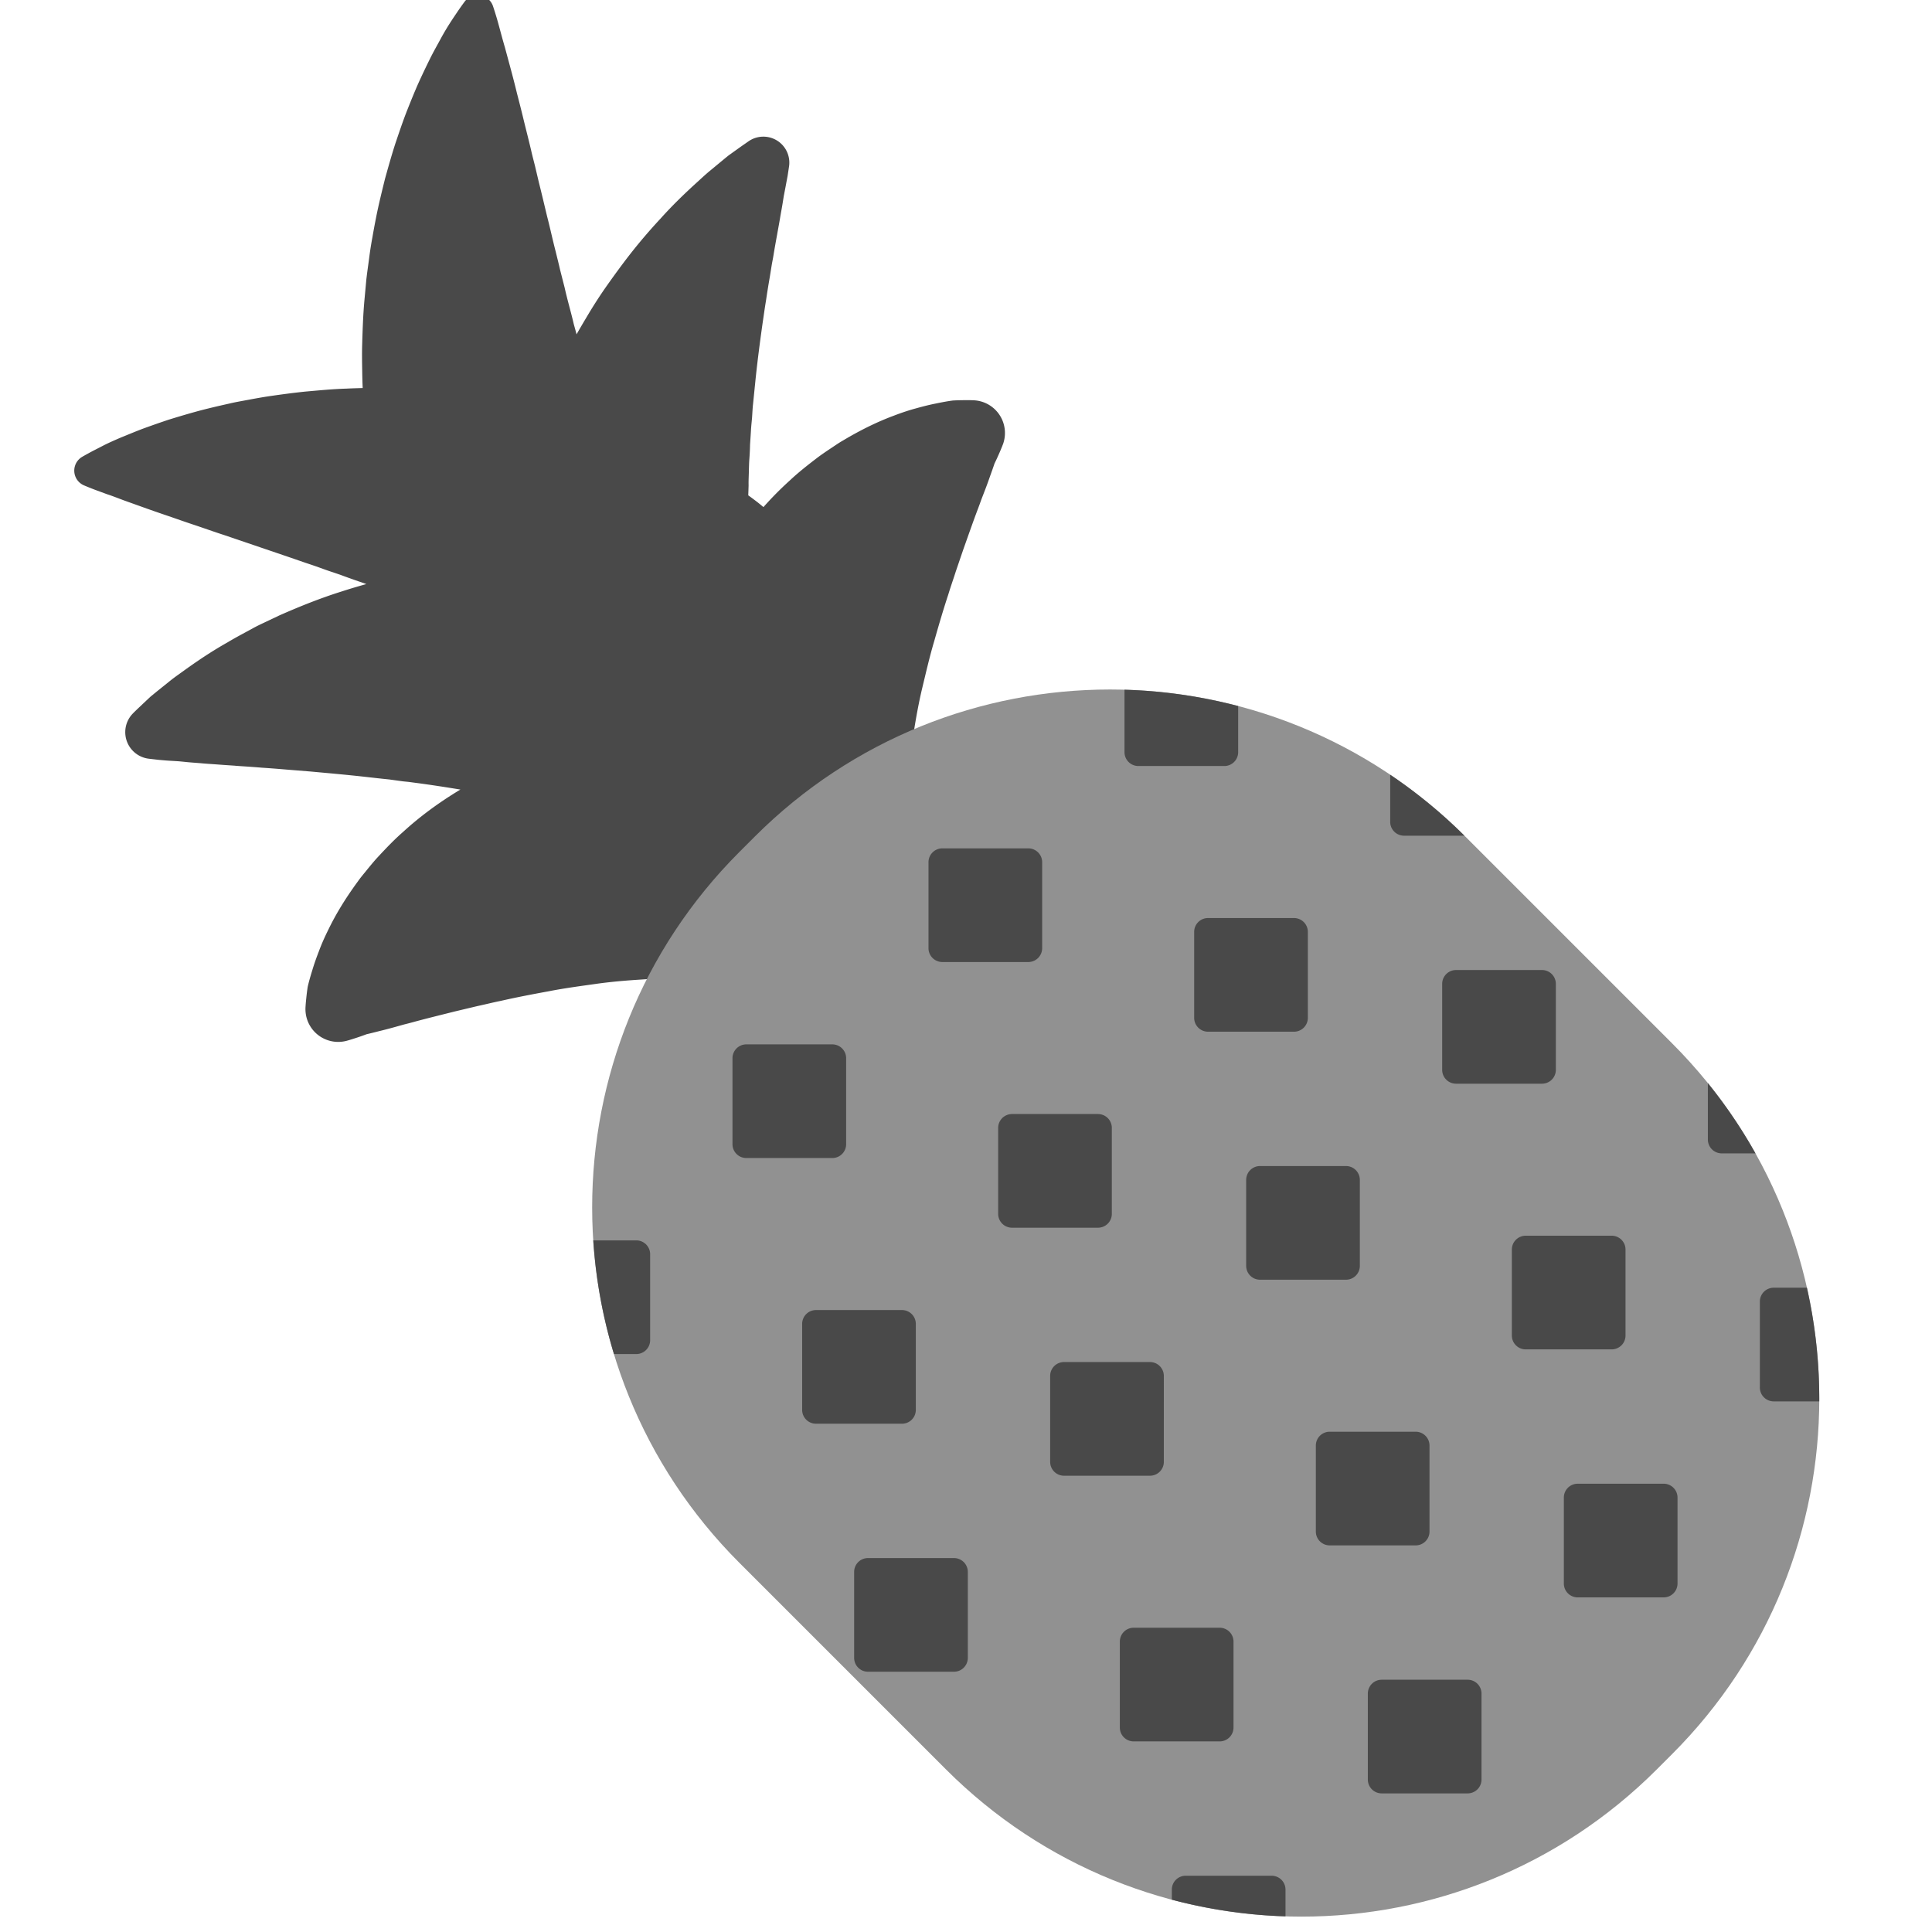 <svg xmlns="http://www.w3.org/2000/svg" width="32" height="32" viewBox="0 0 512 512">
	<path fill="#494949" d="M258.156 106.085s-.929-.055-2.59-.035c-.833.007-1.856.02-3.026.087c-1.289.165-2.763.43-4.431.78c-1.739.339-3.417.762-5.297 1.288c-1.902.502-3.881 1.164-5.961 1.965c-4.213 1.555-8.723 3.745-13.434 6.559c-1.207.679-2.316 1.486-3.516 2.266c-1.183.793-2.398 1.61-3.562 2.507c-2.333 1.792-4.765 3.685-7.05 5.844a89 89 0 0 0-6.968 7.038c-.487-.402-.969-.809-1.464-1.203a98 98 0 0 0-2.558-1.91c.031-.883.061-1.766.087-2.658c-.03-1.185.042-2.368.067-3.557c.036-1.189.05-2.383.146-3.571c.086-1.188.148-2.383.169-3.589l.232-3.594c.054-1.203.196-2.39.298-3.584c.092-1.198.128-2.409.264-3.596l.721-7.117c.501-4.717 1.112-9.346 1.735-13.818c.331-2.23.627-4.433.986-6.561c.314-2.149.653-4.231 1.005-6.243l.48-2.989c.157-.98.371-1.91.513-2.859c.308-1.885.632-3.676.946-5.373c.297-1.699.611-3.319.847-4.805c.257-1.46.513-2.81.703-4.073c.107-.631.185-1.217.305-1.797l.32-1.673l.498-2.644c.145-.711.212-1.287.274-1.664l.087-.576l.124-.821a6.882 6.882 0 0 0-10.733-6.665l-1.781 1.237l-2.11 1.507l-1.335.958c-.467.357-.973.789-1.505 1.22l-3.548 2.934c-1.297 1.07-2.55 2.275-3.977 3.556c-2.807 2.576-5.938 5.577-9.089 9.094a144 144 0 0 0-9.875 11.803a257 257 0 0 0-4.978 6.884a127 127 0 0 0-4.792 7.532a218 218 0 0 0-2.589 4.432c-.229-.875-.464-1.748-.716-2.615c-.751-3.273-1.72-6.489-2.435-9.727l-1.226-4.808c-.356-1.601-.771-3.189-1.15-4.767c-.821-3.15-1.479-6.273-2.276-9.325c-.732-3.055-1.434-6.053-2.171-8.972l-1.02-4.321c-.349-1.42-.733-2.821-1.035-4.194c-.644-2.748-1.333-5.408-1.955-7.952c-.605-2.542-1.235-4.978-1.83-7.282a250 250 0 0 0-1.668-6.499l-1.494-5.533c-.979-3.339-1.678-6.209-2.255-8.088c-.57-1.903-.926-2.926-.926-2.926a4.294 4.294 0 0 0-7.48-1.184s-.654.864-1.783 2.498c-1.111 1.662-2.735 3.966-4.532 7.263c-.871 1.626-1.93 3.461-2.912 5.449a209 209 0 0 0-3.072 6.468c-1.033 2.331-2.043 4.835-3.096 7.497c-1.036 2.663-1.982 5.489-2.992 8.46c-.956 2.973-1.839 6.096-2.742 9.349c-.799 3.258-1.649 6.647-2.344 10.158a211 211 0 0 0-.995 5.354a94 94 0 0 0-.863 5.521c-.245 1.867-.525 3.761-.745 5.675l-.536 5.821c-.344 3.917-.466 7.939-.582 12.01c-.038 2.04-.014 4.1.025 6.168c.022 1.568.057 3.149.13 4.736c-1.445.04-2.881.078-4.302.153c-3.758.112-7.428.485-10.981.794c-3.556.375-7 .846-10.315 1.34c-1.658.27-3.285.562-4.877.863c-1.593.303-3.148.558-4.672.92c-3.047.682-5.947 1.351-8.691 2.092a238 238 0 0 0-7.747 2.28a264 264 0 0 0-6.726 2.355c-2.07.787-3.997 1.6-5.698 2.287c-1.707.726-3.224 1.404-4.465 2.025l-3.203 1.646c-1.737.932-2.661 1.473-2.661 1.473a4.243 4.243 0 0 0 .465 7.559s.983.424 2.821 1.137l3.381 1.242c1.349.431 2.815 1.023 4.449 1.626l5.368 1.923a346 346 0 0 0 6.316 2.195c2.24.77 4.608 1.613 7.085 2.429c2.477.826 5.064 1.763 7.745 2.626l17.042 5.797l4.507 1.556a134 134 0 0 1 4.58 1.582c1.533.562 3.088 1.059 4.647 1.593c1.548.576 3.107 1.143 4.68 1.681l2.222.775a154 154 0 0 0-6.637 1.99c-5.84 1.835-11.305 4.07-16.365 6.294l-3.7 1.755c-1.209.577-2.399 1.125-3.537 1.77c-2.287 1.246-4.487 2.399-6.542 3.636c-4.15 2.336-7.777 4.794-10.912 7.025c-1.563 1.142-3.021 2.129-4.34 3.188l-3.633 2.921l-1.52 1.244l-1.211 1.137l-1.907 1.8c-1.033.983-1.573 1.535-1.573 1.535a7.087 7.087 0 0 0 4.248 11.991l.809.094l.595.069c.391.041.98.126 1.726.183c.751.069 1.676.15 2.748.208l1.73.104c.592.041 1.194.109 1.84.169c1.291.144 2.676.232 4.167.353c1.529.156 3.179.236 4.915.372l5.471.393c1.901.123 3.876.254 5.926.431c2.036.13 4.14.296 6.294.479l6.584.531c4.476.417 9.088.813 13.766 1.33c2.342.258 4.692.538 7.051.77l3.546.486c.591.078 1.181.116 1.772.186l1.772.236c3.973.52 7.924 1.14 11.841 1.776c-5.694 3.416-10.813 7.206-15.233 11.262c-2.367 2.068-4.484 4.309-6.49 6.46c-1.005 1.073-1.934 2.204-2.836 3.306c-.891 1.12-1.799 2.146-2.591 3.283c-3.251 4.422-5.862 8.702-7.811 12.747c-.995 1.994-1.843 3.9-2.524 5.746c-.703 1.821-1.284 3.451-1.787 5.15c-.508 1.626-.912 3.069-1.2 4.336a60 60 0 0 0-.375 3.004c-.178 1.652-.212 2.582-.212 2.582a9 9 0 0 0 .263 2.465a8.68 8.68 0 0 0 10.557 6.266l.005-.001s.902-.23 2.48-.753a61 61 0 0 0 2.858-1.001a139 139 0 0 0 3.447-.851c1.194-.285 2.683-.672 4.184-1.093l2.324-.649a97 97 0 0 0 2.494-.649c3.355-.922 7.107-1.829 10.982-2.809l5.99-1.424c2.062-.435 4.094-.962 6.21-1.382c4.169-.95 8.463-1.77 12.711-2.546c4.244-.834 8.496-1.383 12.6-1.968c4.127-.578 8.117-.901 11.96-1.141l1.438-.097c.481-.041.958-.089 1.422-.071c.935.001 1.87-.047 2.808-.106c1.822.065 3.687-.095 5.46.016c1.826-.047 3.561.156 5.37.168l2.653.225c.442.044.899.048 1.349.077l1.32.182c.875.14 1.8.167 2.699.285a37 37 0 0 0 2.688.439c.453.07.92.11 1.368.201l1.349.288c.904.189 1.813.376 2.754.521c1.606.436 3.264.815 4.919 1.232c.373.305.751.6 1.145.868a130 130 0 0 0 6.733 4.554a120 120 0 0 0 6.409 3.325l1.488.712c.489.231 1.005.4 1.491.595c.976.38 1.928.724 2.842 1.044a80 80 0 0 0 5.041 1.612a67 67 0 0 0 4.208.893c1.22.24 2.281.395 3.139.512c1.711.24 2.655.292 2.655.292a8.7 8.7 0 0 0 2.372-.206a8.36 8.36 0 0 0 4.345-2.576a8.39 8.39 0 0 0 3.414-6.424s.038-.945-.038-2.671a53 53 0 0 0-.211-3.174a68 68 0 0 0-.487-4.274a80 80 0 0 0-1.124-5.172c-.23-.94-.482-1.92-.768-2.928c-.148-.502-.267-1.033-.45-1.541l-.567-1.549a120 120 0 0 0-2.698-6.697a131 131 0 0 0-3.891-7.136a16 16 0 0 0-.755-1.223c-.256-1.687-.475-3.374-.757-5.014a51 51 0 0 0-.256-2.791l-.158-1.371c-.048-.455-.043-.923-.069-1.381a37 37 0 0 0-.18-2.718c-.032-.906.03-1.829-.027-2.714l-.055-1.332c.014-.451.054-.906.052-1.351l.029-2.662c.161-1.802.123-3.549.345-5.362c.058-1.776.396-3.617.505-5.437c.148-.928.285-1.854.373-2.785c.027-.463.12-.933.207-1.408l.234-1.422c.606-3.802 1.307-7.744 2.277-11.796c.974-4.03 1.926-8.21 3.161-12.355c1.178-4.154 2.404-8.35 3.748-12.41c.619-2.066 1.338-4.039 1.968-6.05l1.989-5.827c1.345-3.764 2.606-7.412 3.844-10.663q.464-1.222.884-2.421l.868-2.251a116 116 0 0 0 1.487-4.061c.433-1.197.832-2.315 1.176-3.35c.521-1.05.936-1.986 1.269-2.75c.671-1.521.986-2.396.986-2.396l.018-.043a8.7 8.7 0 0 0 .481-2.391a8.673 8.673 0 0 0-8.151-9.179" />
	<path fill="#919191" d="m443.117 464.862l-4.05 4.05c-52.018 52.018-136.355 52.018-188.373 0l-54.752-54.752c-52.018-52.018-52.018-136.355 0-188.373l4.05-4.05c52.018-52.018 136.355-52.018 188.373 0l54.752 54.752c52.018 52.017 52.018 136.355 0 188.373" />
	<path fill="#494949" d="M220.566 306.892h-22.779a3.67 3.67 0 0 1-3.672-3.672v-22.779a3.67 3.67 0 0 1 3.672-3.672h22.779a3.67 3.67 0 0 1 3.672 3.672v22.779a3.67 3.67 0 0 1-3.672 3.672m55.617-55.617v-22.779a3.67 3.67 0 0 0-3.672-3.672h-22.779a3.67 3.67 0 0 0-3.672 3.672v22.779a3.67 3.67 0 0 0 3.672 3.672h22.779a3.67 3.67 0 0 0 3.672-3.672m-19.701 188.078v-22.779a3.67 3.67 0 0 0-3.672-3.672h-22.779a3.67 3.67 0 0 0-3.672 3.672v22.779a3.67 3.67 0 0 0 3.672 3.672h22.779a3.67 3.67 0 0 0 3.672-3.672m51.945-51.944V364.63a3.67 3.67 0 0 0-3.672-3.672h-22.779a3.67 3.67 0 0 0-3.672 3.672v22.779a3.67 3.67 0 0 0 3.672 3.672h22.779a3.67 3.67 0 0 0 3.672-3.672m51.945-51.945v-22.779a3.67 3.67 0 0 0-3.672-3.672h-22.779a3.67 3.67 0 0 0-3.672 3.672v22.779a3.67 3.67 0 0 0 3.672 3.672H356.7a3.67 3.67 0 0 0 3.672-3.672m51.944-51.945V260.74a3.67 3.67 0 0 0-3.672-3.672h-22.779a3.67 3.67 0 0 0-3.672 3.672v22.779a3.67 3.67 0 0 0 3.672 3.672h22.779a3.67 3.67 0 0 0 3.672-3.672m-169.614 90.11V350.85a3.67 3.67 0 0 0-3.672-3.672h-22.779a3.67 3.67 0 0 0-3.672 3.672v22.779a3.67 3.67 0 0 0 3.672 3.672h22.779a3.67 3.67 0 0 0 3.672-3.672m51.945-51.945v-22.779a3.67 3.67 0 0 0-3.672-3.672h-22.779a3.67 3.67 0 0 0-3.672 3.672v22.779a3.67 3.67 0 0 0 3.672 3.672h22.779a3.67 3.67 0 0 0 3.672-3.672m51.945-51.945V246.96a3.67 3.67 0 0 0-3.672-3.672h-22.779a3.67 3.67 0 0 0-3.672 3.672v22.779a3.67 3.67 0 0 0 3.672 3.672h22.779a3.67 3.67 0 0 0 3.672-3.672m46.023 201.858v-22.779a3.67 3.67 0 0 0-3.672-3.672h-22.779a3.67 3.67 0 0 0-3.672 3.672v22.779a3.67 3.67 0 0 0 3.672 3.672h22.779a3.67 3.67 0 0 0 3.672-3.672m51.945-51.945v-22.779a3.67 3.67 0 0 0-3.672-3.672h-22.779a3.67 3.67 0 0 0-3.672 3.672v22.779a3.67 3.67 0 0 0 3.672 3.672h22.779a3.67 3.67 0 0 0 3.672-3.672m-117.669 38.165v-22.779a3.67 3.67 0 0 0-3.672-3.672H300.44a3.67 3.67 0 0 0-3.672 3.672v22.779a3.67 3.67 0 0 0 3.672 3.672h22.779a3.67 3.67 0 0 0 3.672-3.672m51.944-51.945v-22.779a3.67 3.67 0 0 0-3.672-3.672h-22.779a3.67 3.67 0 0 0-3.672 3.672v22.779a3.67 3.67 0 0 0 3.672 3.672h22.779a3.67 3.67 0 0 0 3.672-3.672m51.945-51.945v-22.779a3.67 3.67 0 0 0-3.672-3.672h-22.779a3.67 3.67 0 0 0-3.672 3.672v22.779a3.67 3.67 0 0 0 3.672 3.672h22.779a3.67 3.67 0 0 0 3.672-3.672m21.822-66.893v14.948a3.67 3.67 0 0 0 3.672 3.672h8.944a132.6 132.6 0 0 0-12.616-18.62m13.78 57.894v22.779a3.67 3.67 0 0 0 3.672 3.672h12.068a133.8 133.8 0 0 0-3.271-30.123h-8.797a3.67 3.67 0 0 0-3.672 3.672M336.998 497.091h-22.779a3.67 3.67 0 0 0-3.672 3.672v2.679a133.7 133.7 0 0 0 30.123 4.409v-7.088a3.67 3.67 0 0 0-3.672-3.672m35.088-275.625h16.002a134 134 0 0 0-19.674-16.157v12.485a3.67 3.67 0 0 0 3.672 3.672m-74.081-38.682v16.547a3.67 3.67 0 0 0 3.672 3.672h22.779a3.67 3.67 0 0 0 3.672-3.672v-12.222a133.6 133.6 0 0 0-30.123-4.325m-129.383 145.93h-11.4a133.5 133.5 0 0 0 5.484 30.123h5.916a3.67 3.67 0 0 0 3.672-3.672v-22.779a3.67 3.67 0 0 0-3.672-3.672" />
</svg>